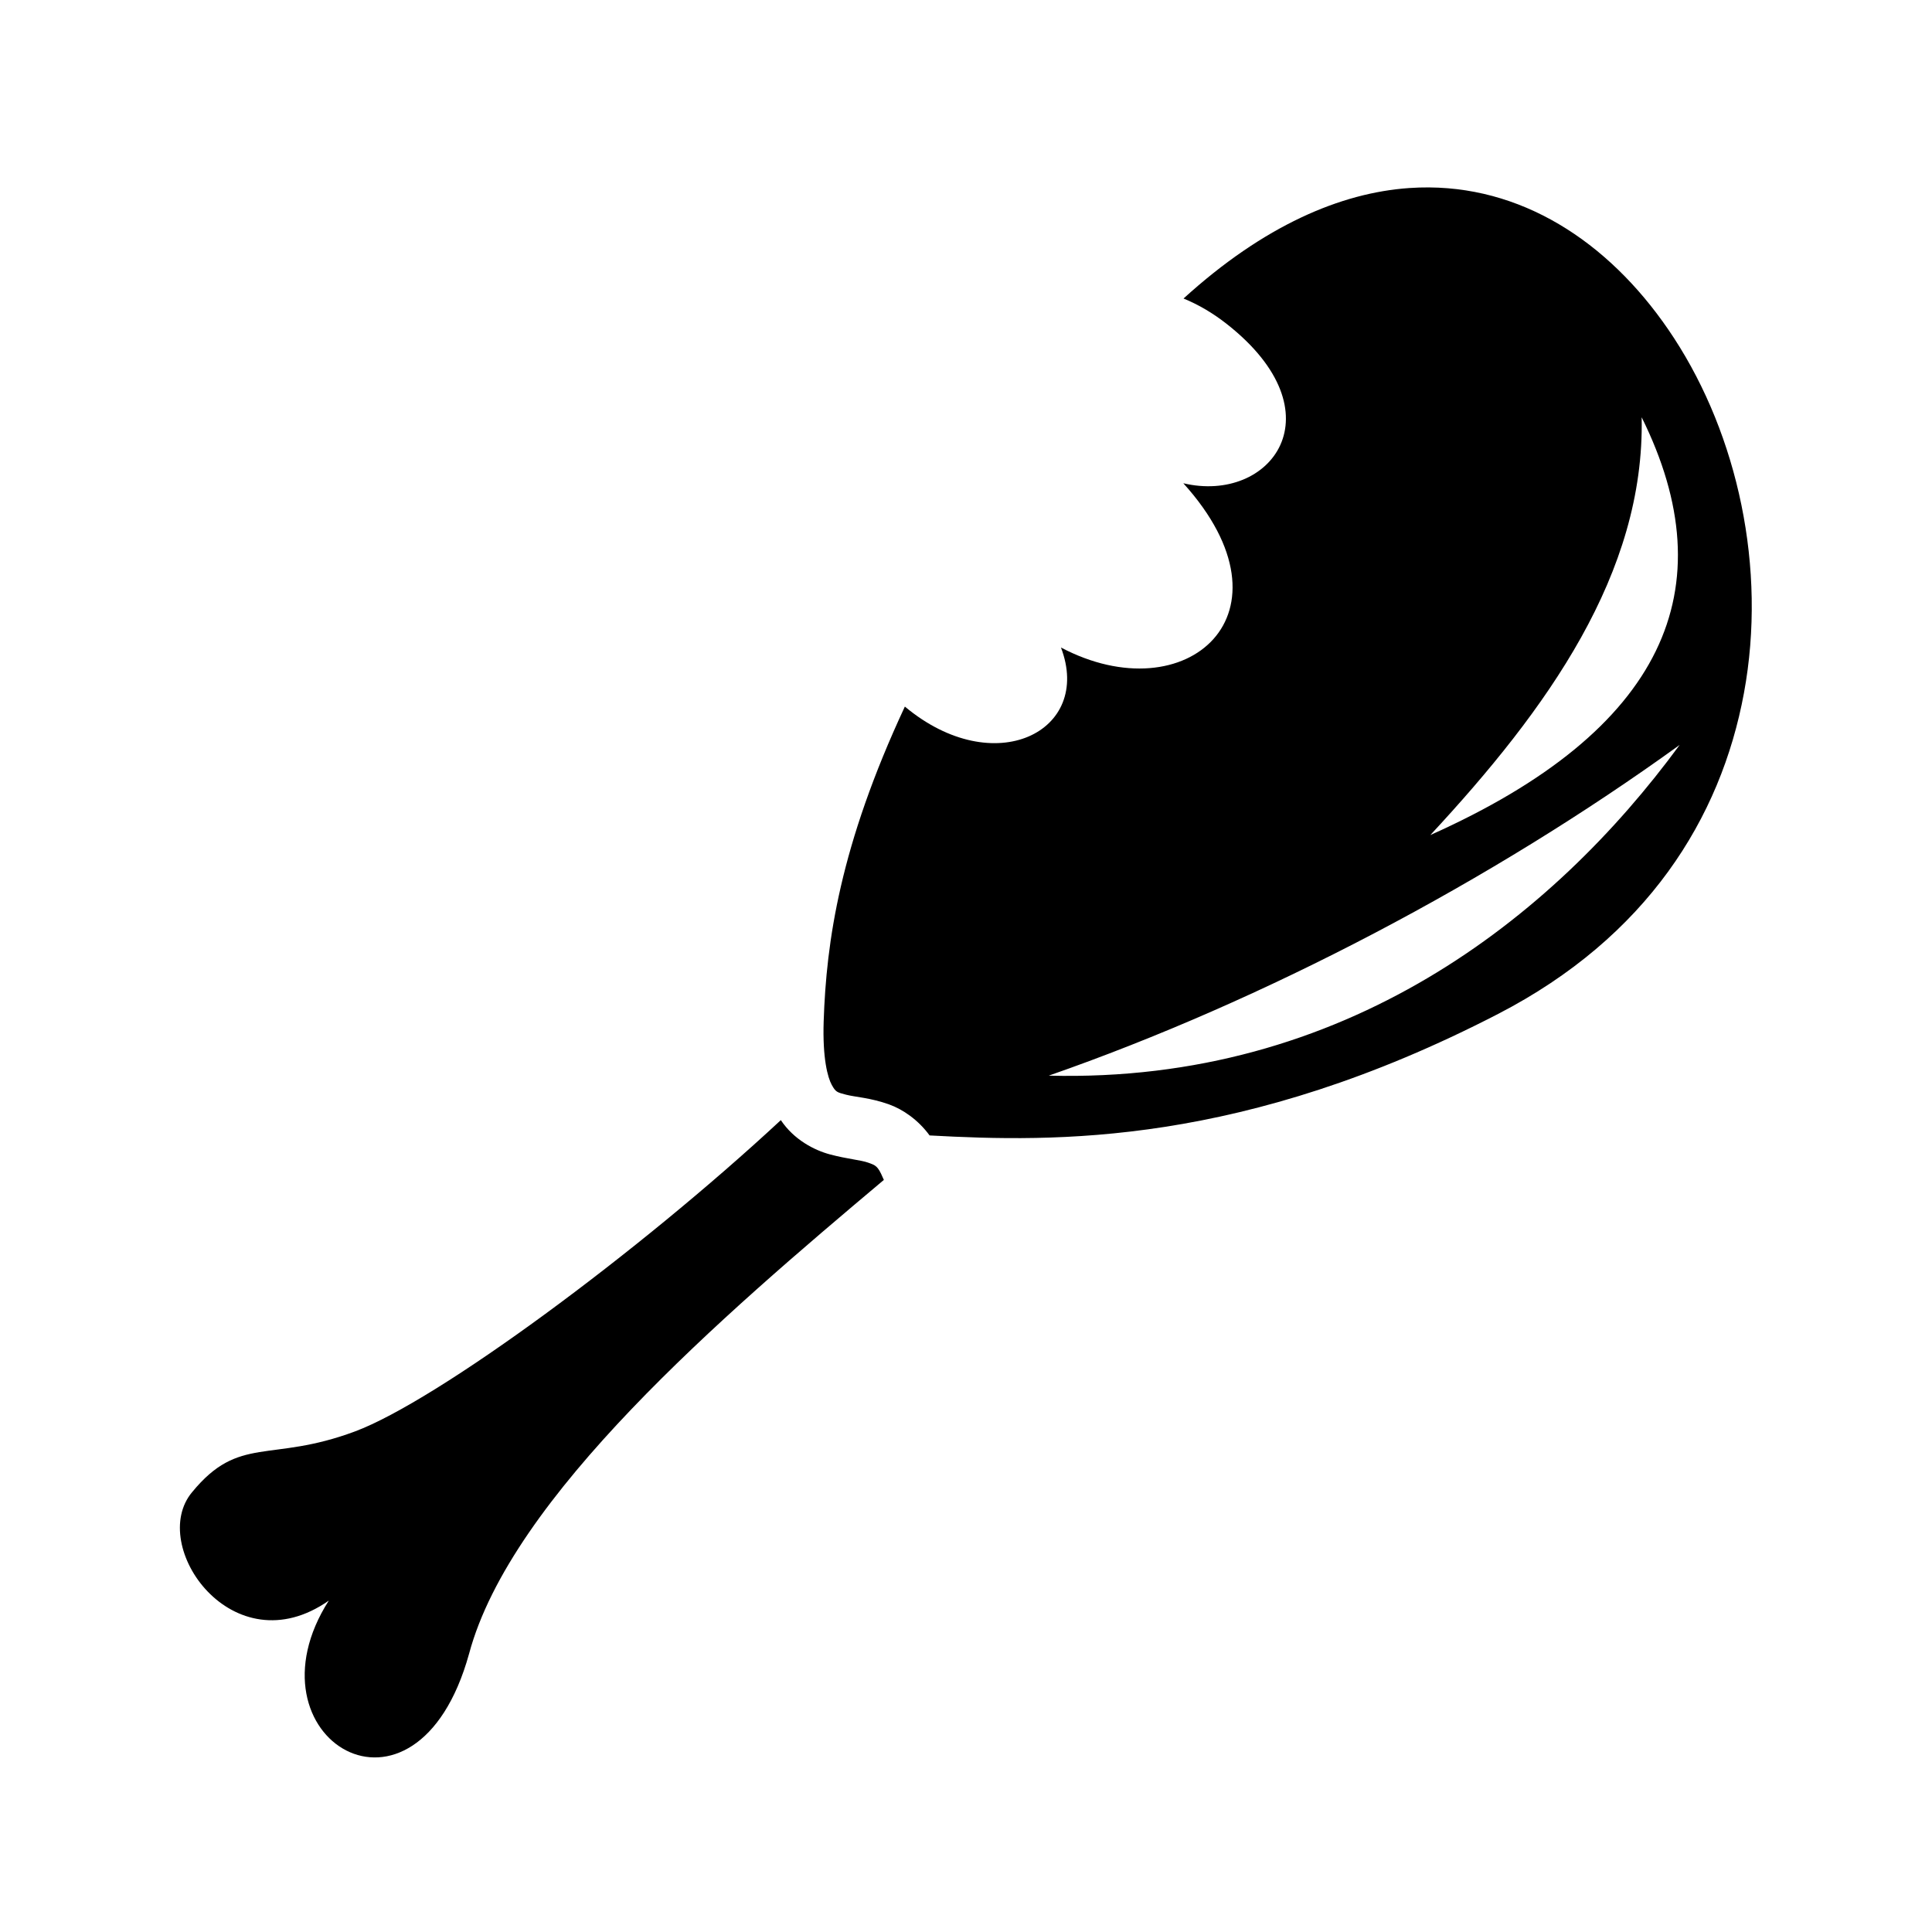 <svg xmlns="http://www.w3.org/2000/svg" width="100%" height="100%" viewBox="0 0 583.68 583.68"><path d="M431.778 56.62c-2.006-0.015-4.02 0.047-6.063 0.19-20.603 1.434-43.834 11.255-68.156 33.374 4.478 1.835 8.86 4.388 13.092 7.718 34.186 26.906 13.31 54.375-13.156 48.094 35.578 39.36 0.977 69.643-36.97 49.625 9.69 25.352-20.15 40.428-47.155 17.845-19.576 41.963-23.738 70.97-24.53 95.094-0.367 11.177 1.214 16.963 2.438 19.186 1.223 2.223 1.6 2.25 4.312 2.97 2.712 0.717 7.356 0.912 13 2.937 4.195 1.504 8.805 4.67 12.25 9.375 38.097 2.08 94.528 3.21 171.78-36.72 44.882-23.197 67.256-59.045 74.25-96.937 6.997-37.89-2.012-77.89-21.124-107.218-17.917-27.495-43.88-45.288-73.97-45.53z m64.187 69.44c25.656 51.76 6.995 94.552-63.844 126.218 35.36-38.065 64.82-79.05 63.845-126.22z m11.47 99C469.097 277.373 406.13 327.28 316.84 324.964c65.092-22.673 133.782-58.816 190.594-99.906zM235.9 338.402c-43.083 40.035-103.853 84.81-128.687 94.062-25.69 9.57-34.904 0.96-49.156 18.313-13.558 16.133 12.31 53.08 41.28 32.78-26.414 41.35 26.314 74.03 42.375 16.063 12.69-47.362 76.407-102.028 125.313-143.155l-0.313-0.688c-1.52-3.575-2.215-3.734-4.438-4.53-2.222-0.798-6.236-1.084-11.468-2.47-4.804-1.27-10.963-4.467-14.907-10.375z" /></svg>